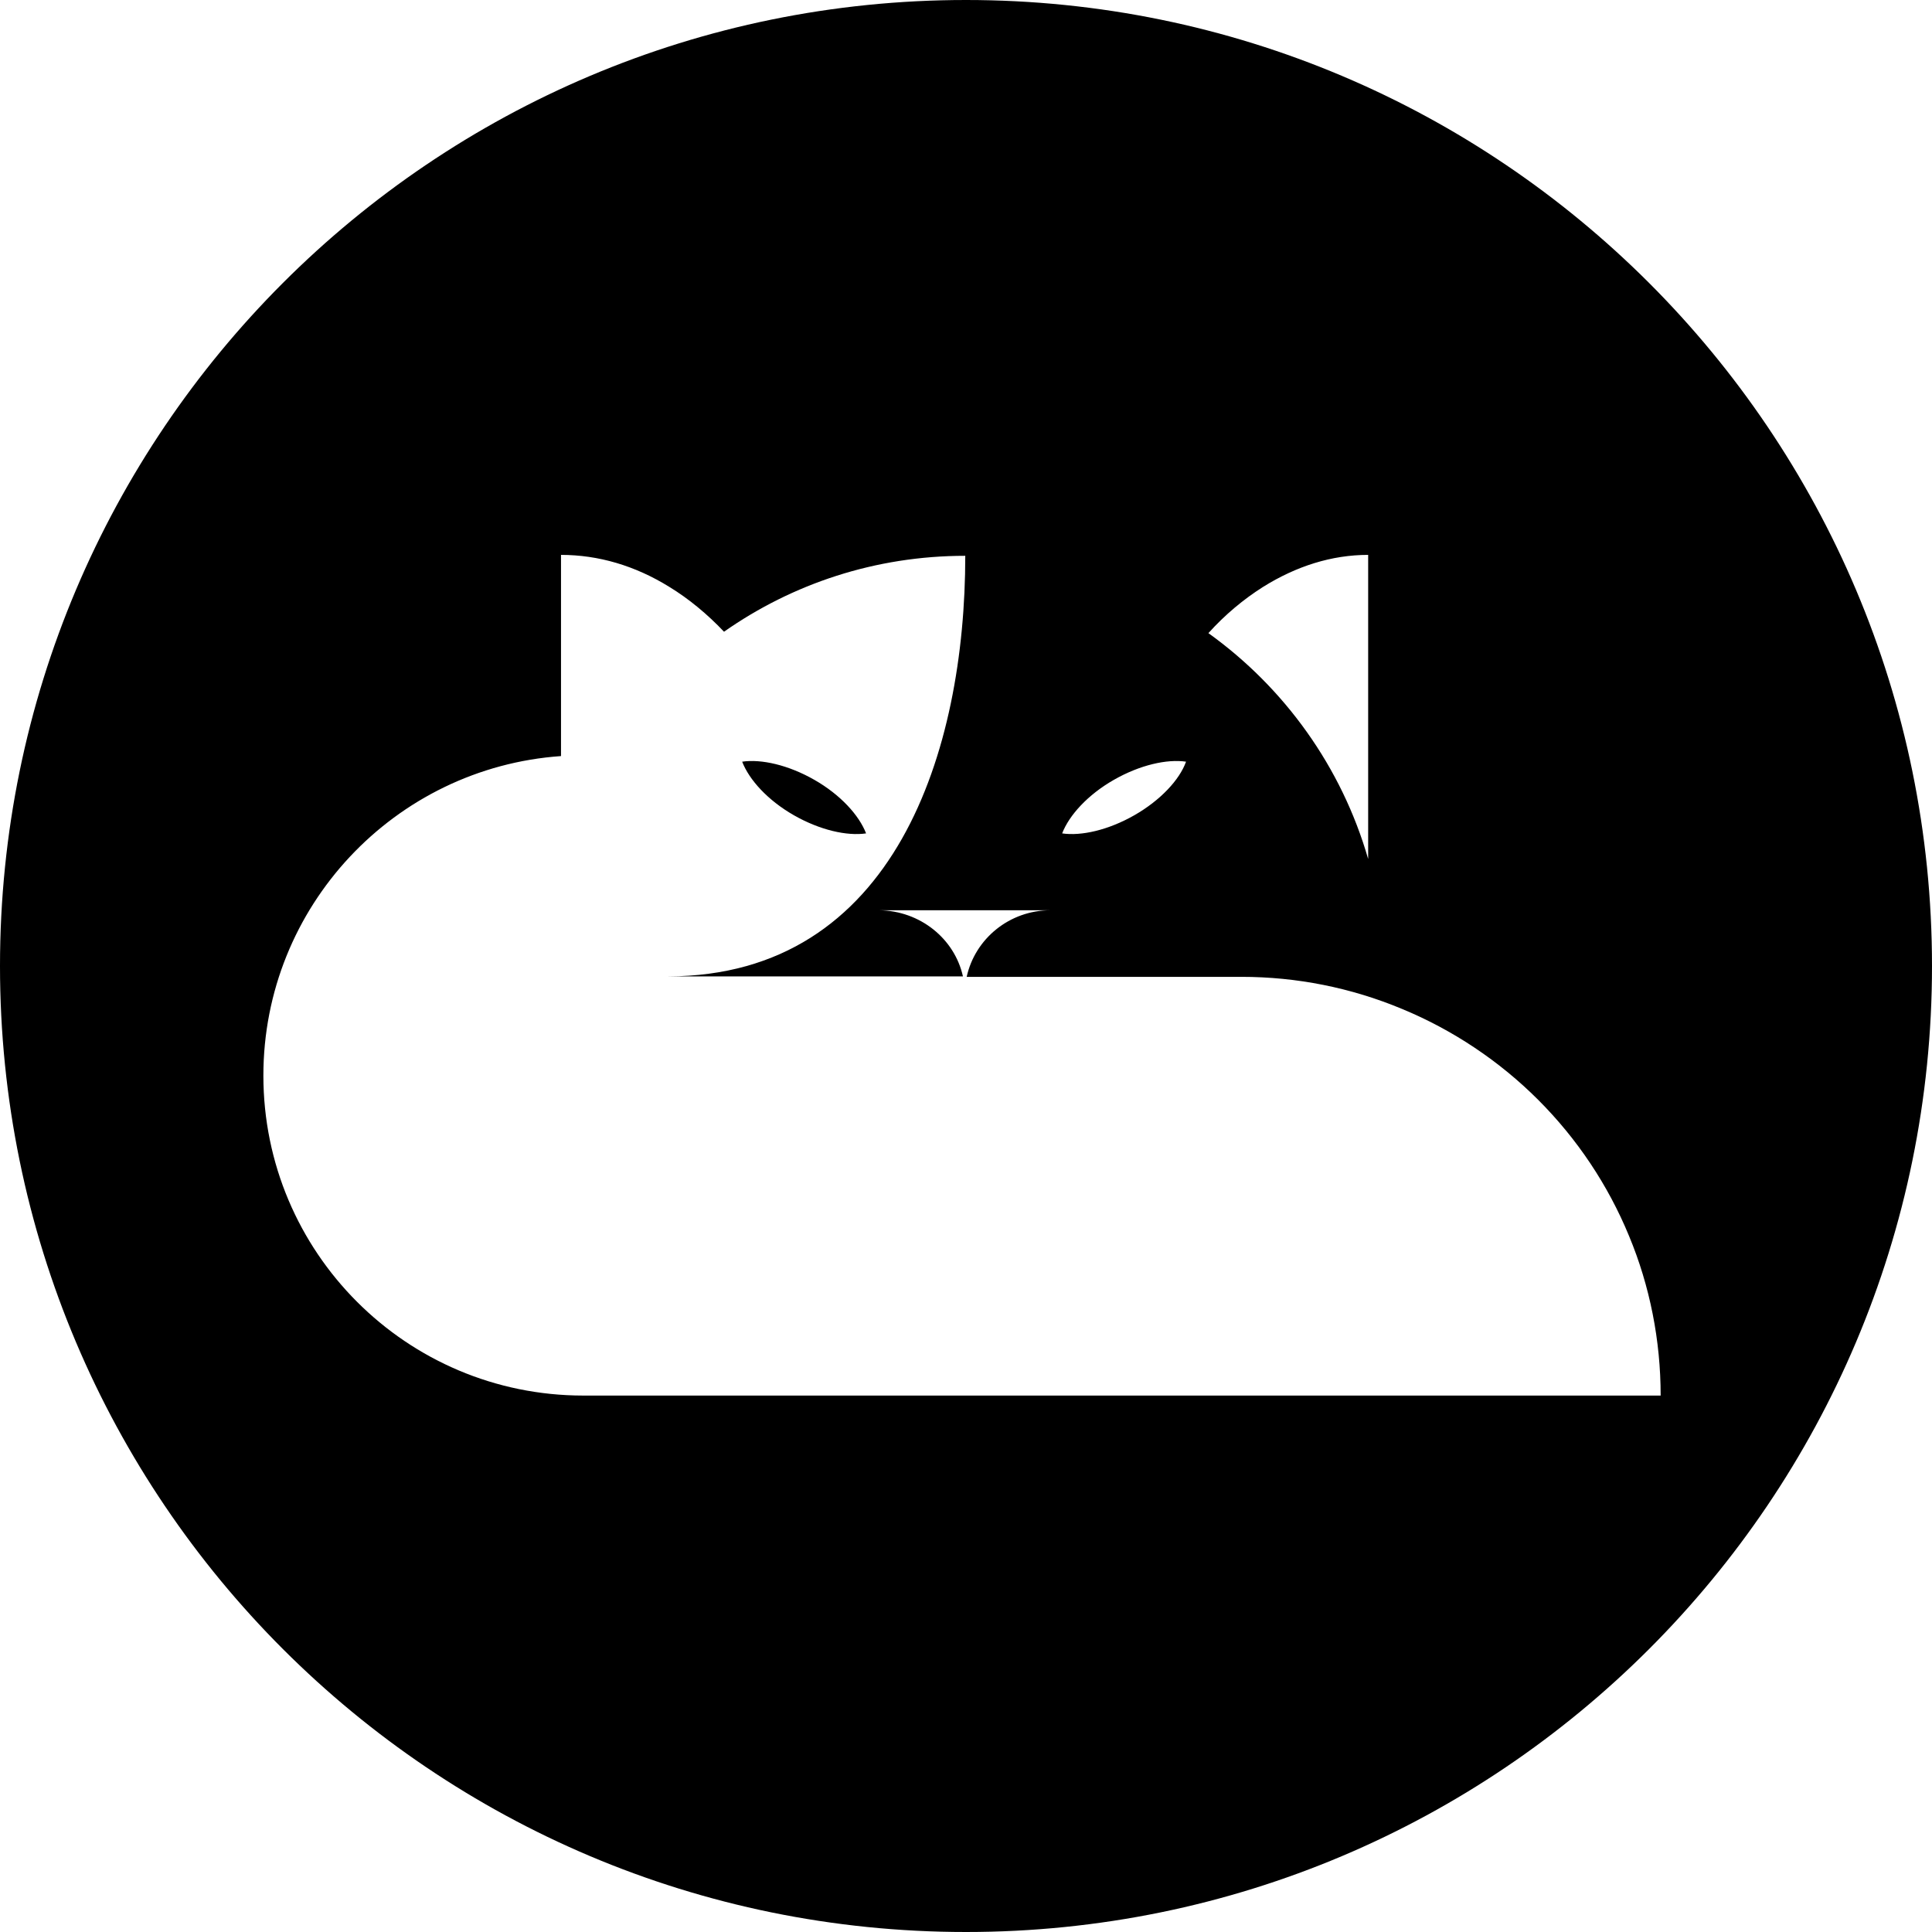 <svg xmlns="http://www.w3.org/2000/svg" xmlns:xlink="http://www.w3.org/1999/xlink" width="500" zoomAndPan="magnify" viewBox="0 0 375 375" height="500" preserveAspectRatio="xMidYMid meet" version="1.0"><defs><clipPath id="e072ce3774"><path d="M 187.5 0 C 83.945 0 0 83.945 0 187.5 C 0 291.055 83.945 375 187.5 375 C 291.055 375 375 291.055 375 187.5 C 375 83.945 291.055 0 187.5 0 Z M 187.5 0 " clip-rule="nonzero" data-index="0"></path></clipPath><clipPath id="74ab87c949"><path d="M 51 107 L 323 107 L 323 270.832 L 51 270.832 Z M 51 107 " clip-rule="nonzero" data-index="1"></path></clipPath></defs><rect x="-37.5" width="450" fill="#ffffff" y="-37.5" height="450" fill-opacity="1"></rect><rect x="-37.5" width="450" fill="#ffffff" y="-37.5" height="450" fill-opacity="1"></rect><g clip-path="url(#e072ce3774)"><rect x="-37.5" width="450" fill="#000000" y="-37.5" height="450" fill-opacity="1"></rect></g><g clip-path="url(#74ab87c949)"><path fill="#ffffff" d="M 234.551 122.891 C 237.805 119.273 241.422 116.289 245.129 113.938 C 251.637 109.871 258.508 107.703 265.559 107.703 L 265.559 166.734 C 260.406 148.836 249.285 133.465 234.551 122.891 Z M 322.332 270.879 L 113.23 270.879 C 78.875 270.879 51.121 243.035 51.121 208.773 C 51.121 175.957 76.613 149.016 108.891 146.754 L 108.891 107.703 C 116.121 107.703 123.262 109.781 129.953 113.938 C 133.66 116.199 137.277 119.184 140.531 122.617 C 153.82 113.305 169.91 107.883 187.359 107.883 C 187.359 145.582 173.801 189.426 129.684 189.516 L 186.906 189.516 C 185.281 182.195 178.59 176.77 170.637 176.68 L 203.902 176.68 C 195.949 176.68 189.258 182.195 187.633 189.605 L 240.969 189.605 C 251.637 189.605 262.215 191.688 272.16 195.844 C 282.012 199.914 291.055 205.969 298.555 213.473 C 306.148 221.066 312.117 230.02 316.184 239.871 C 320.254 249.637 322.332 260.211 322.332 270.879 Z M 144.055 147.84 C 145.414 151.367 149.027 155.344 154.09 158.238 C 159.152 161.129 164.398 162.305 168.105 161.762 C 166.746 158.238 163.133 154.258 158.07 151.367 C 153.008 148.473 147.762 147.297 144.055 147.84 Z M 220.176 158.238 C 215.113 161.129 209.871 162.305 206.164 161.762 C 207.52 158.238 211.137 154.258 216.199 151.367 C 221.262 148.473 226.504 147.297 230.211 147.84 C 228.945 151.367 225.238 155.344 220.176 158.238 Z M 220.176 158.238 " fill-opacity="1" fill-rule="nonzero" data-index="2" style="opacity: 1;"></path></g></svg>